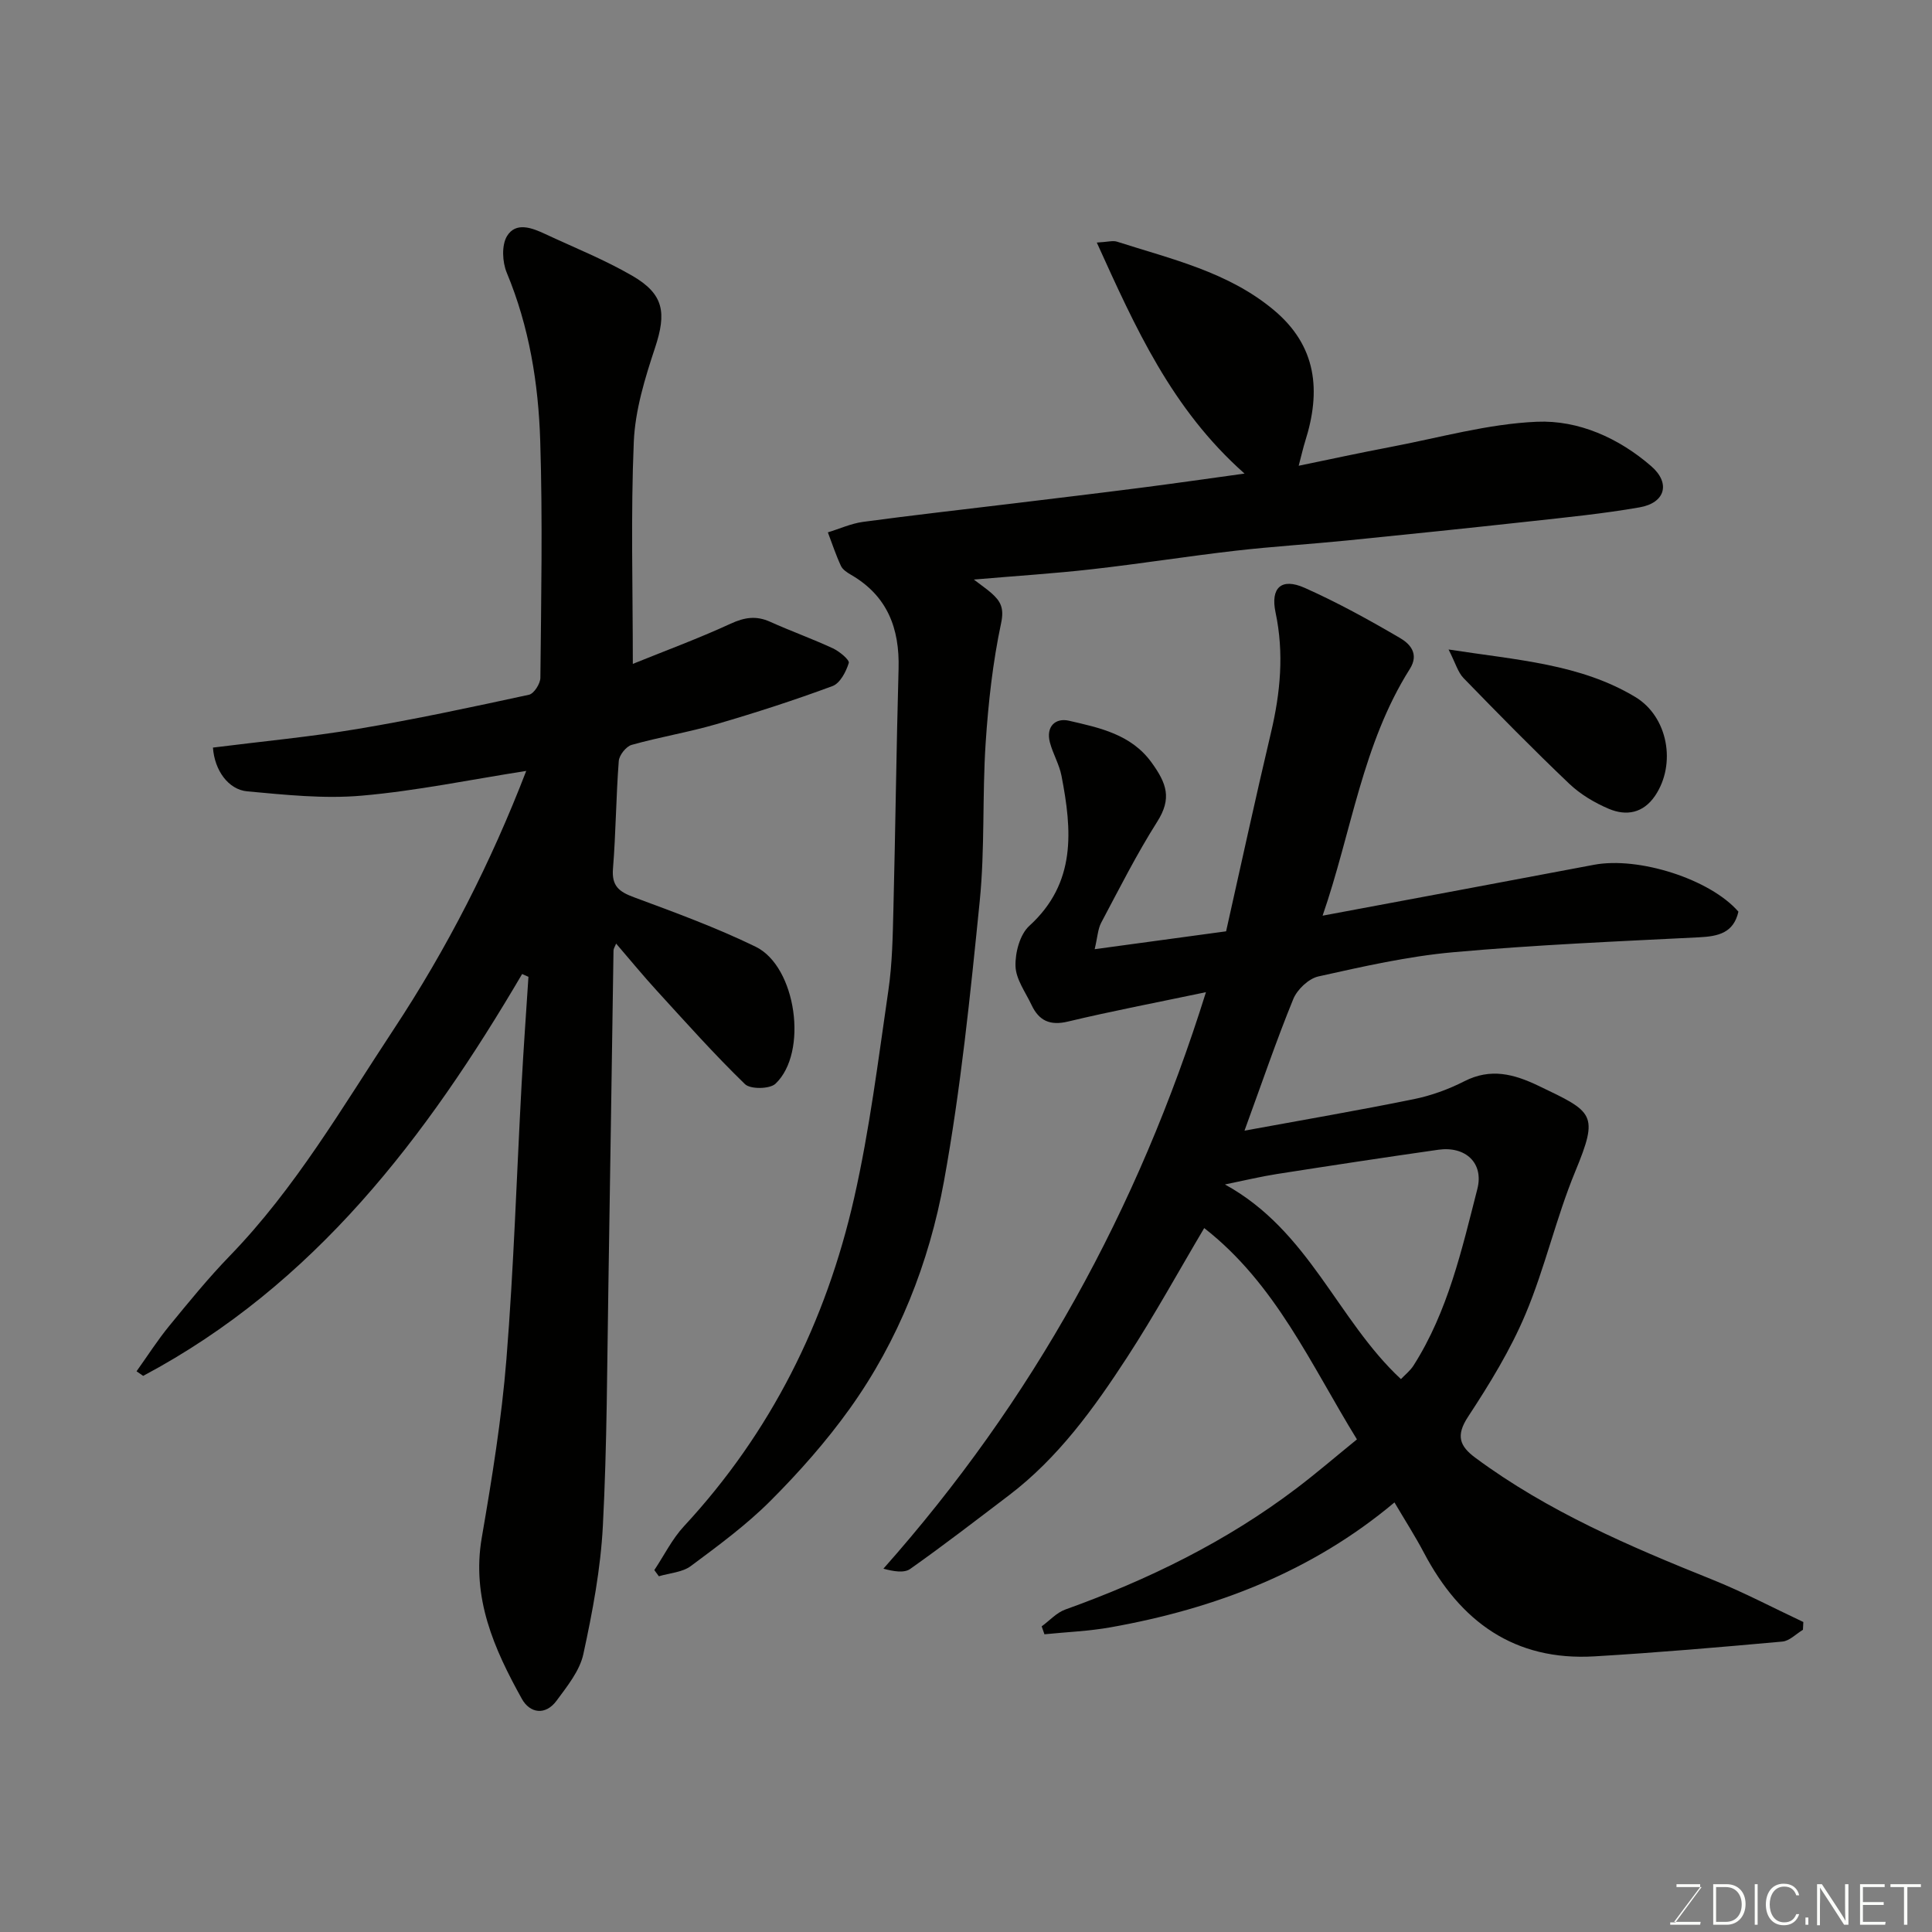 <svg enable-background="new 0 0 400 400" viewBox="0 0 400 400" xmlns="http://www.w3.org/2000/svg"><rect x="0" y="0" width="400" height="400" fill="#808080" stroke="none"/><path d="m249.68 205.42c-10.48 2.2-19.57 3.93-28.56 6.08-3.74.9-6.02-.18-7.55-3.43-1.25-2.65-3.24-5.32-3.32-8.04-.09-2.8.91-6.56 2.85-8.33 9.79-8.91 8.85-19.83 6.67-31.08-.46-2.37-1.78-4.56-2.4-6.91-.86-3.28 1.14-5.14 3.96-4.49 6.32 1.46 12.86 2.8 17.09 8.65 3.17 4.38 4.21 7.45 1.18 12.24-4.26 6.72-7.86 13.87-11.6 20.91-.7 1.31-.76 2.97-1.36 5.5 9.58-1.3 18.29-2.49 27.21-3.7 3.11-13.85 6.07-27.52 9.29-41.13 1.96-8.27 2.73-16.48.95-24.88-1.08-5.11 1.19-7.25 6.01-5.11 6.79 3.02 13.35 6.64 19.77 10.4 2.02 1.18 4.01 3.24 2.02 6.4-9.83 15.55-12.06 33.74-18.06 51.08 19.13-3.58 37.65-7.02 56.16-10.53 9.27-1.76 24.09 2.97 29.93 9.7-1 4.41-4.17 5.11-8.16 5.31-16.98.85-33.97 1.57-50.89 3.09-9.38.84-18.68 2.96-27.91 5.01-2.02.45-4.38 2.69-5.2 4.68-3.5 8.56-6.48 17.34-10.1 27.25 12.15-2.23 23.61-4.19 35-6.51 3.62-.73 7.23-2.04 10.52-3.72 5.44-2.77 10.22-1.51 15.32.93 11.42 5.47 12.59 5.77 7.62 17.8-3.96 9.59-6.24 19.88-10.26 29.44-3.13 7.45-7.45 14.49-11.9 21.27-2.58 3.92-1.79 6.09 1.53 8.54 14.97 11.08 31.88 18.32 49.02 25.2 6.42 2.58 12.58 5.83 18.85 8.78-.03.54-.05 1.07-.08 1.61-1.42.85-2.78 2.31-4.26 2.44-12.95 1.17-25.9 2.29-38.88 3.06-16.61.99-27.83-7.21-35.33-21.45-1.82-3.45-3.94-6.75-6.1-10.42-17.15 14.39-37.17 22.01-58.79 25.86-4.5.8-9.11.98-13.68 1.44-.19-.55-.38-1.09-.57-1.64 1.62-1.18 3.07-2.83 4.88-3.48 17.14-6.15 33.34-14.07 47.89-25.11 4.18-3.17 8.16-6.6 12.5-10.12-9.56-15.52-16.82-32.21-31.62-43.75-5.27 8.88-10.27 18-15.92 26.69-6.89 10.59-14.28 20.86-24.51 28.64-6.77 5.14-13.5 10.34-20.44 15.24-1.27.9-3.46.51-5.55-.05 30.89-34.82 52.65-74.14 66.78-119.36zm40.37 80.11c.82-.87 1.91-1.72 2.61-2.82 7.12-11.19 9.99-23.97 13.21-36.55 1.38-5.39-2.48-8.91-8.07-8.12-11.16 1.59-22.31 3.29-33.44 5.03-3.34.52-6.63 1.32-10.75 2.16 17.48 9.6 23.23 28.02 36.44 40.3z" fill="#010100"/><path d="m108.1 201.66c-19.82 33.78-43.01 64.35-78.46 83.2-.46-.32-.91-.63-1.37-.95 2.24-3.13 4.32-6.4 6.75-9.37 4.06-4.96 8.13-9.96 12.59-14.56 13.56-14 23.26-30.74 33.89-46.85 11.08-16.79 20.14-34.54 27.45-53.52-11.52 1.8-22.72 4.13-34.03 5.12-7.83.69-15.84-.17-23.73-.89-3.92-.36-6.78-4.36-7.1-9.06 9.95-1.26 20.01-2.2 29.95-3.86 11.89-1.99 23.69-4.53 35.48-7.08 1.03-.22 2.35-2.29 2.36-3.51.16-16.33.48-32.68-.03-48.99-.37-11.92-2.27-23.69-6.94-34.9-.91-2.2-1.08-5.65.05-7.54 1.82-3.03 5.19-1.73 7.92-.45 6.04 2.82 12.27 5.31 18.02 8.64 6.6 3.82 7.11 7.68 4.72 14.91-2.09 6.3-4.12 12.92-4.4 19.47-.64 15.05-.2 30.15-.2 45.98 6.56-2.66 13.54-5.23 20.27-8.33 2.87-1.32 5.27-1.68 8.13-.4 4.3 1.94 8.76 3.53 13.04 5.52 1.35.63 3.46 2.39 3.27 3.02-.56 1.81-1.8 4.2-3.36 4.78-7.91 2.93-15.95 5.53-24.05 7.89-5.77 1.68-11.75 2.66-17.54 4.29-1.15.32-2.58 2.13-2.67 3.34-.57 7.42-.6 14.87-1.2 22.29-.29 3.58 1.25 4.77 4.32 5.91 8.51 3.15 17.08 6.29 25.22 10.25 8.44 4.11 10.92 21.94 4.1 28.37-1.18 1.11-5.19 1.17-6.31.08-6.34-6.15-12.23-12.76-18.2-19.29-2.85-3.11-5.53-6.38-8.48-9.81-.24.62-.53 1.02-.54 1.42-.36 22.93-.67 45.87-1.05 68.8-.28 16.77-.28 33.55-1.15 50.29-.46 8.92-2.14 17.83-4.04 26.58-.75 3.47-3.34 6.66-5.54 9.65-2.31 3.14-5.54 2.62-7.2-.38-5.74-10.32-10.45-20.9-8.29-33.39 2.11-12.25 4.11-24.57 5.1-36.94 1.52-18.93 2.11-37.93 3.14-56.89.4-7.42.94-14.84 1.42-22.26-.42-.19-.86-.38-1.31-.58z" fill="#010100"/><path d="m135.47 325.07c2.03-3.04 3.68-6.43 6.14-9.08 18.02-19.43 29.42-42.36 35.23-67.96 3.21-14.14 4.99-28.62 7.09-42.99.81-5.53.9-11.18 1.04-16.79.42-16.6.61-33.2 1.07-49.8.23-8.34-2.31-15.07-9.82-19.43-.81-.47-1.76-1.08-2.12-1.87-1.04-2.24-1.82-4.61-2.7-6.93 2.43-.74 4.8-1.83 7.28-2.17 10.23-1.38 20.49-2.53 30.73-3.77 8.95-1.09 17.89-2.15 26.83-3.3 6.77-.87 13.53-1.84 21.43-2.93-15.12-13.39-22.62-30.27-30.59-47.83 2.24-.12 3.3-.46 4.17-.19 11.28 3.62 22.99 6.25 32.44 14.13 8.98 7.48 9.83 16.8 6.54 27.18-.43 1.37-.74 2.77-1.35 5.09 6.69-1.38 12.85-2.72 19.03-3.89 10.08-1.91 20.14-4.79 30.29-5.22 8.61-.37 16.94 3.36 23.67 9.2 4.05 3.51 2.91 7.59-2.4 8.52-7.56 1.32-15.23 2.08-22.87 2.92-12.56 1.38-25.13 2.68-37.7 3.94-7.69.77-15.41 1.24-23.09 2.12-9.91 1.14-19.78 2.71-29.7 3.83-7.82.89-15.68 1.38-24.49 2.14 1.7 1.3 2.7 1.98 3.6 2.77 1.9 1.67 2.73 3.07 2.05 6.25-1.73 8.13-2.65 16.49-3.2 24.8-.72 10.91-.14 21.92-1.23 32.78-1.95 19.38-3.92 38.83-7.4 57.97-3.08 16.88-9.4 32.97-19.51 47.09-4.86 6.79-10.48 13.14-16.39 19.06-5.01 5.02-10.81 9.28-16.52 13.53-1.76 1.3-4.38 1.44-6.61 2.11-.3-.41-.62-.85-.94-1.28z" fill="#010100"/><path d="m299.91 134.47c14.32 2.21 27.27 2.99 38.65 9.83 6.78 4.07 8.54 13.89 4.11 20.45-2.44 3.61-5.93 4.24-9.55 2.72-2.96-1.25-5.9-3-8.22-5.2-7.47-7.11-14.7-14.48-21.89-21.88-1.17-1.21-1.65-3.08-3.1-5.92z" fill="#010100"/><g fill="#fbfcfa"><path d="m346.9 398 5.4-7.3h-5.2v-.6h4.9v.6l-5.4 7.2h5.5l-.1.6h-6.2v-.5z"/><path d="m354.7 390.1h2.8c2.3 0 3.9 1.6 3.9 4.1s-1.6 4.3-3.9 4.3h-2.8zm.6 7.8h2c2.2 0 3.3-1.6 3.3-3.6 0-1.8-1-3.6-3.3-3.6h-2z"/><path d="m363.9 390.1v8.4h-.6v-8.4z"/><path d="m372.5 396.3c-.4 1.3-1.4 2.3-3.2 2.3-2.4 0-3.7-1.9-3.7-4.3 0-2.3 1.2-4.3 3.7-4.3 1.8 0 2.9 1 3.2 2.4h-.6c-.4-1.1-1.1-1.8-2.5-1.8-2.1 0-3 1.9-3 3.7s.9 3.7 3 3.7c1.4 0 2.1-.7 2.5-1.7z"/><path d="m373.8 398.5v-1.5h.6v1.5z"/><path d="m376.2 398.5v-8.4h1c1.3 2 4.4 6.6 4.9 7.6-.1-1.2-.1-2.4-.1-3.8v-3.8h.7v8.4h-.9c-1.2-1.9-4.4-6.8-5-7.7.1 1.1 0 2.3 0 3.9v3.9h-.6z"/><path d="m390 394.4h-4.3v3.5h4.7l-.1.6h-5.2v-8.4h5.1v.6h-4.5v3.1h4.3z"/><path d="m394.2 390.7h-2.8v-.6h6.3v.6h-2.8v7.8h-.7z"/></g></svg>